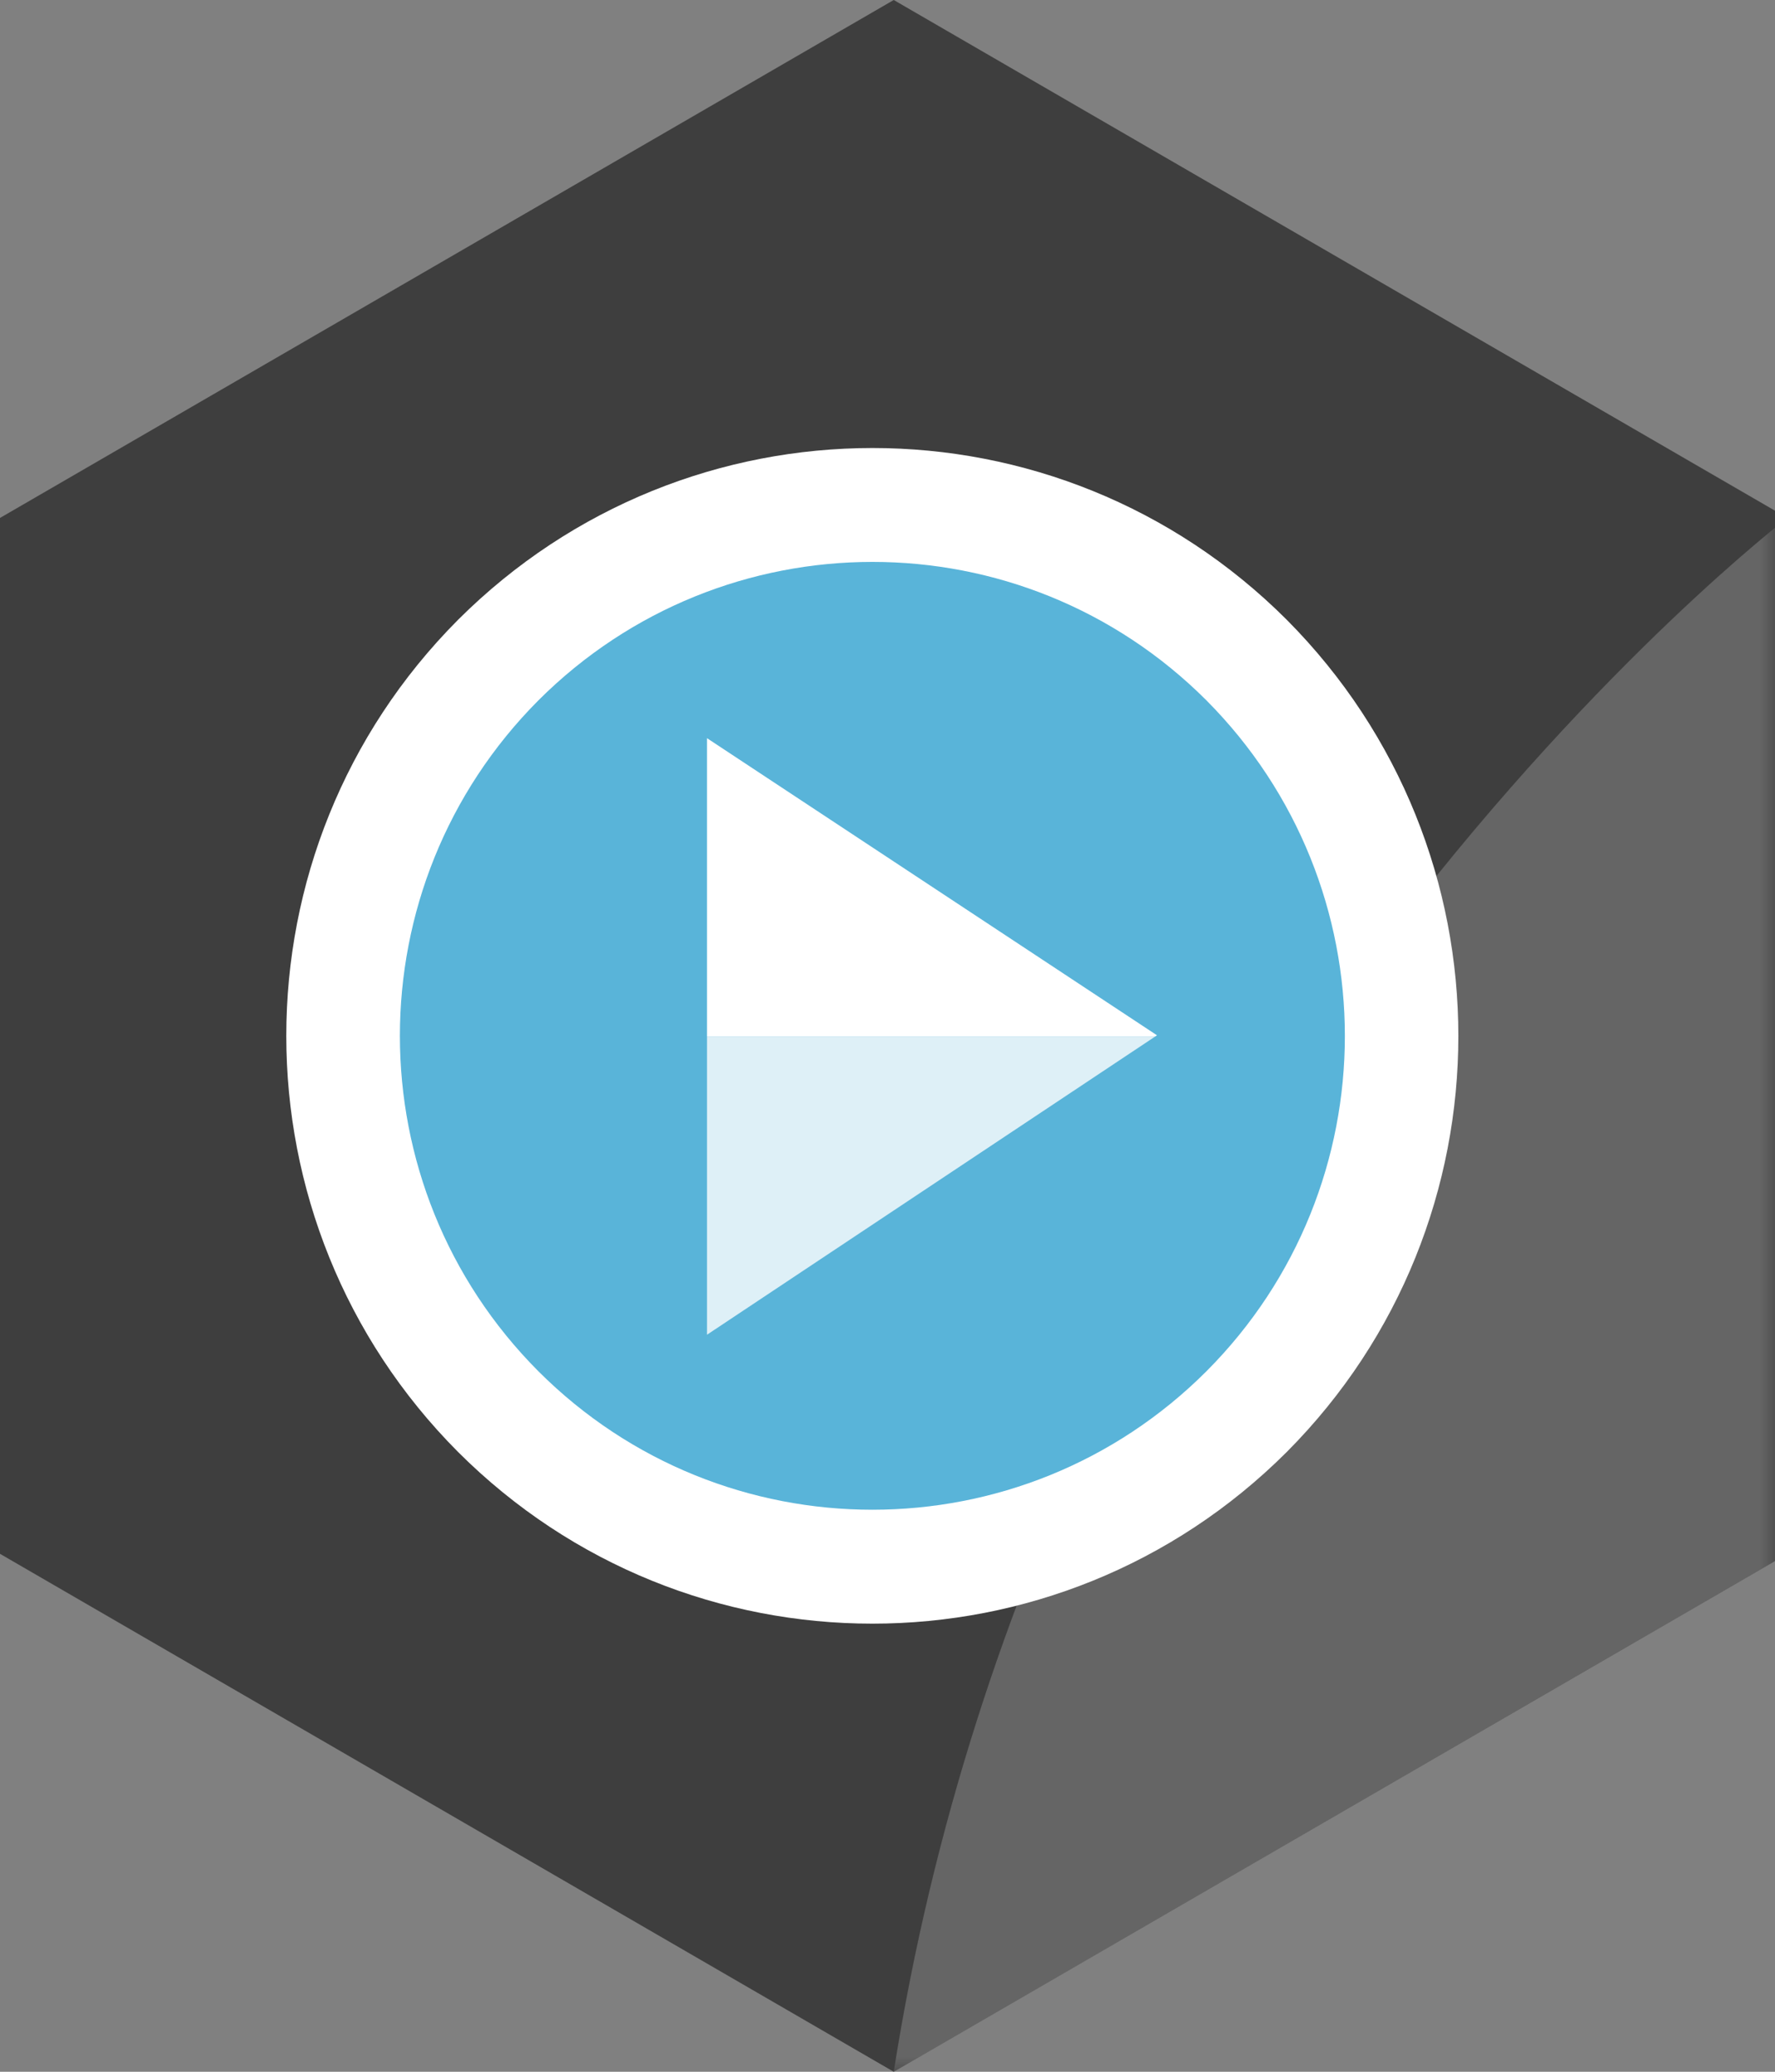 <?xml version="1.0" encoding="UTF-8"?>
<svg xmlns="http://www.w3.org/2000/svg" xmlns:xlink="http://www.w3.org/1999/xlink" width="60pt" height="70pt" viewBox="0 0 60 70" version="1.1">
<rect x="0" y="0" width="60" height="70" fill="#808080" stroke="none"/>
<defs>
<filter id="alpha" filterUnits="objectBoundingBox" x="0%" y="0%" width="100%" height="100%">
  <feColorMatrix type="matrix" in="SourceGraphic" values="0 0 0 0 1 0 0 0 0 1 0 0 0 0 1 0 0 0 1 0"/>
</filter>
<mask id="mask0">
  <g filter="url(#alpha)">
<rect x="0" y="0" width="60" height="70" style="fill:rgb(0%,0%,0%);fill-opacity:0.2;stroke:none;"/>
  </g>
</mask>
<clipPath id="clip1">
  <rect x="0" y="0" width="60" height="70"/>
</clipPath>
<g id="surface5" clip-path="url(#clip1)">
<path style=" stroke:none;fill-rule:nonzero;fill:rgb(100%,100%,100%);fill-opacity:1;" d="M 30.211 70 L 60.418 52.5 L 60.418 17.5 C 60.418 17.5 35.461 36.566 30.211 70 "/>
</g>
<mask id="mask1">
  <g filter="url(#alpha)">
<rect x="0" y="0" width="60" height="70" style="fill:rgb(0%,0%,0%);fill-opacity:0.8;stroke:none;"/>
  </g>
</mask>
<clipPath id="clip2">
  <rect x="0" y="0" width="60" height="70"/>
</clipPath>
<g id="surface8" clip-path="url(#clip2)">
<path style=" stroke:none;fill-rule:nonzero;fill:rgb(100%,100%,100%);fill-opacity:1;" d="M 23.898 45.098 L 39.051 35.02 L 23.898 35.02 Z M 23.898 45.098 "/>
</g>
</defs>
<g id="surface1">
<path style=" stroke:none;fill-rule:nonzero;fill:rgb(24.314%,24.314%,24.314%);fill-opacity:1;" d="M 0 17.5 L 30.211 0 L 60.422 17.5 L 60.422 52.5 L 30.211 70 L 0 52.5 Z M 0 17.5 "/>
<use xlink:href="#surface5" mask="url(#mask0)"/>
<path style=" stroke:none;fill-rule:nonzero;fill:rgb(100%,100%,100%);fill-opacity:1;" d="M 43.496 20.941 C 35.75 13.203 23.238 13.203 15.484 20.941 C 7.742 28.711 7.742 41.289 15.484 49.059 C 23.227 56.793 35.75 56.793 43.496 49.059 C 51.23 41.297 51.23 28.715 43.496 20.941 "/>
<path style=" stroke:none;fill-rule:nonzero;fill:rgb(34.902%,70.588%,85.098%);fill-opacity:1;" d="M 40.781 23.664 C 34.539 17.426 24.449 17.426 18.199 23.664 C 11.957 29.93 11.957 40.07 18.199 46.332 C 24.441 52.57 34.539 52.57 40.781 46.332 C 47.02 40.078 47.02 29.934 40.781 23.664 "/>
<path style=" stroke:none;fill-rule:nonzero;fill:rgb(100%,100%,100%);fill-opacity:1;" d="M 23.898 35.02 L 39.051 35.02 L 39.109 34.98 L 23.898 24.941 Z M 23.898 35.02 "/>
<use xlink:href="#surface8" mask="url(#mask1)"/>
</g>
</svg>
